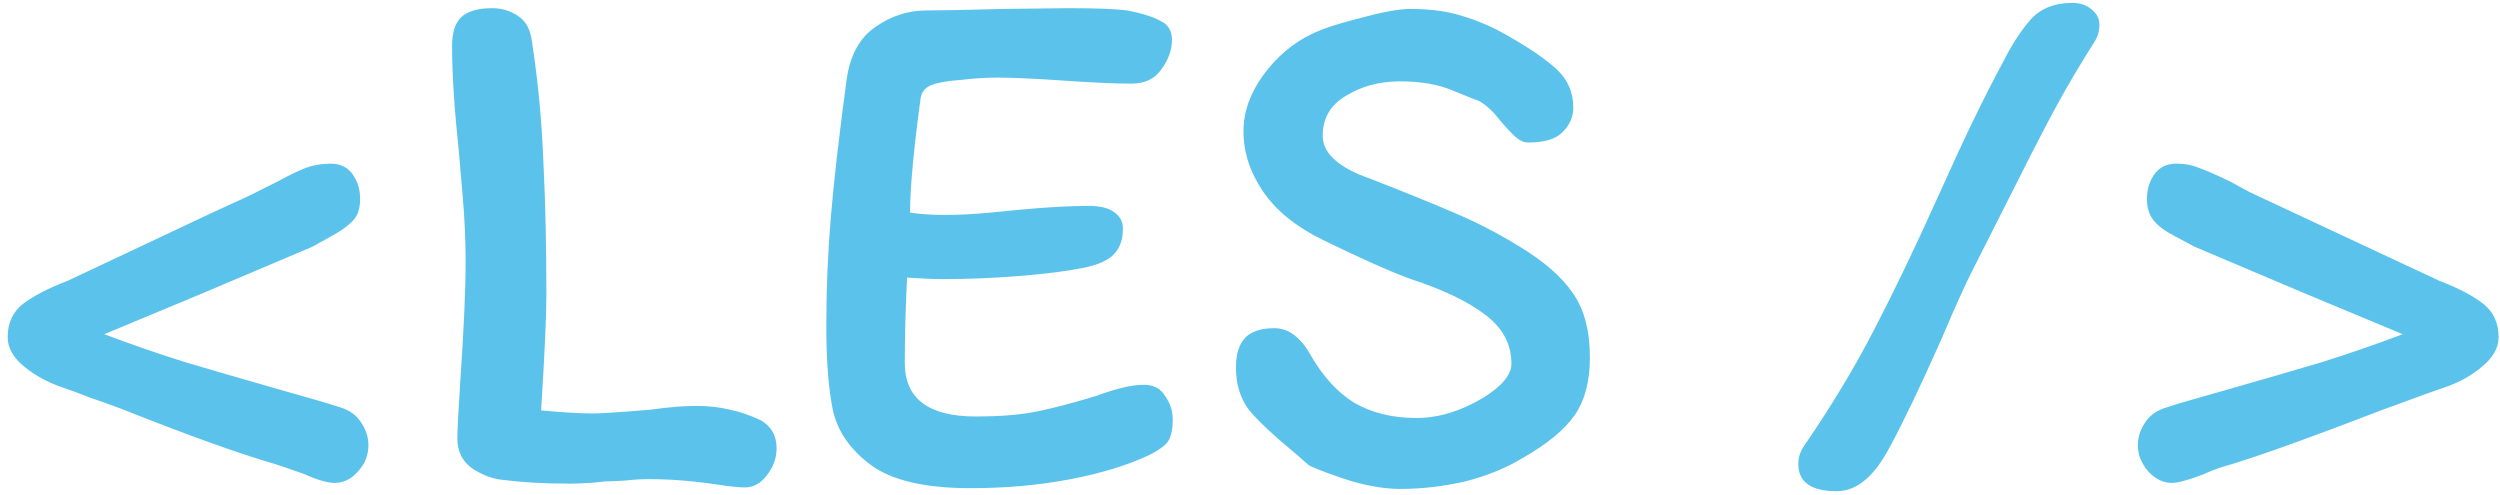 <svg width="318" height="63" viewBox="0 0 318 63" fill="none" xmlns="http://www.w3.org/2000/svg">
<path d="M0.976 42.896C0.976 41.104 1.616 39.696 2.896 38.672C4.24 37.648 6.16 36.656 8.656 35.696L26.992 27.056C30.512 25.456 32.24 24.656 32.176 24.656L35.248 23.12C36.656 22.352 37.84 21.776 38.8 21.392C39.824 21.008 40.912 20.816 42.064 20.816C43.28 20.816 44.208 21.264 44.848 22.16C45.488 23.056 45.808 24.112 45.808 25.328C45.808 26.608 45.456 27.568 44.752 28.208C44.112 28.848 43.248 29.456 42.16 30.032C41.136 30.608 40.336 31.056 39.76 31.376L25.936 37.232L13.264 42.512C16.656 43.792 20.08 44.976 23.536 46.064C26.992 47.088 31.184 48.304 36.112 49.712C39.76 50.736 42.16 51.44 43.312 51.824C44.528 52.208 45.424 52.88 46 53.84C46.576 54.736 46.864 55.664 46.864 56.624C46.864 57.904 46.416 59.024 45.52 59.984C44.688 60.944 43.696 61.424 42.544 61.424C41.648 61.424 40.336 61.04 38.608 60.272C36.816 59.632 35.6 59.216 34.96 59.024C30.16 57.616 23.664 55.28 15.472 52.016C14.128 51.504 12.784 51.024 11.44 50.576C10.16 50.064 9.04 49.648 8.08 49.328C6.16 48.688 4.496 47.792 3.088 46.64C1.68 45.488 0.976 44.24 0.976 42.896ZM62.589 1.04C63.805 1.04 64.893 1.36 65.853 2C66.877 2.64 67.485 3.76 67.677 5.36C68.445 10.416 68.925 15.472 69.117 20.528C69.373 25.52 69.501 31.184 69.501 37.52C69.501 40.208 69.277 45.104 68.829 52.208C71.645 52.464 73.821 52.592 75.357 52.592C76.445 52.592 78.909 52.432 82.749 52.112C84.989 51.792 86.941 51.632 88.605 51.632C90.141 51.632 91.549 51.792 92.829 52.112C94.109 52.368 95.421 52.816 96.765 53.456C98.109 54.224 98.781 55.408 98.781 57.008C98.781 58.288 98.365 59.44 97.533 60.464C96.765 61.488 95.837 62 94.749 62C93.981 62 92.765 61.872 91.101 61.616C88.093 61.168 85.213 60.944 82.461 60.944C81.565 60.944 80.541 61.008 79.389 61.136C78.301 61.2 77.501 61.232 76.989 61.232C75.453 61.424 73.917 61.52 72.381 61.52C69.245 61.52 66.429 61.36 63.933 61.04C62.653 60.912 61.373 60.432 60.093 59.6C58.813 58.704 58.173 57.424 58.173 55.76C58.173 54.8 58.301 52.336 58.557 48.368C59.005 41.776 59.229 36.752 59.229 33.296C59.229 30.608 59.101 27.792 58.845 24.848C58.589 21.904 58.429 20.048 58.365 19.28C57.789 13.84 57.501 9.36 57.501 5.84C57.501 4.176 57.885 2.96 58.653 2.192C59.485 1.424 60.797 1.04 62.589 1.04ZM145.522 48.944C146.738 48.944 147.634 49.424 148.21 50.384C148.85 51.28 149.17 52.272 149.17 53.36C149.17 54.704 148.946 55.664 148.498 56.24C148.114 56.752 147.346 57.296 146.194 57.872C143.506 59.152 140.178 60.176 136.21 60.944C132.242 61.712 127.986 62.096 123.442 62.096C117.746 62.096 113.554 61.136 110.866 59.216C108.242 57.296 106.61 54.992 105.97 52.304C105.394 49.552 105.106 45.968 105.106 41.552C105.106 36.816 105.298 32.176 105.682 27.632C106.066 23.024 106.738 17.168 107.698 10.064C108.146 6.992 109.362 4.784 111.346 3.44C113.33 2.032 115.506 1.328 117.874 1.328C119.858 1.328 123.09 1.264 127.57 1.136L135.922 1.04C139.378 1.04 141.874 1.136 143.41 1.328C145.33 1.712 146.738 2.16 147.634 2.672C148.594 3.12 149.074 3.92 149.074 5.072C149.074 6.352 148.626 7.6 147.73 8.816C146.898 10.032 145.618 10.64 143.89 10.64C141.906 10.64 139.058 10.512 135.346 10.256C131.634 10 128.85 9.872 126.994 9.872C125.394 9.872 123.826 9.968 122.29 10.16C120.498 10.288 119.218 10.512 118.45 10.832C117.682 11.152 117.234 11.696 117.106 12.464C116.21 19.056 115.762 23.92 115.762 27.056C117.234 27.248 118.674 27.344 120.082 27.344C121.874 27.344 123.794 27.248 125.842 27.056C127.89 26.864 129.202 26.736 129.778 26.672C133.17 26.352 136.082 26.192 138.514 26.192C139.922 26.192 140.978 26.448 141.682 26.96C142.45 27.472 142.834 28.176 142.834 29.072C142.834 30.48 142.45 31.568 141.682 32.336C140.978 33.104 139.698 33.68 137.842 34.064C135.602 34.512 132.818 34.864 129.49 35.12C126.226 35.376 123.026 35.504 119.89 35.504C118.802 35.504 117.298 35.44 115.378 35.312C115.186 39.216 115.09 42.832 115.09 46.16C115.09 50.704 118.098 52.976 124.114 52.976C127.314 52.976 129.97 52.752 132.082 52.304C134.194 51.856 136.626 51.216 139.378 50.384C141.938 49.424 143.986 48.944 145.522 48.944ZM202.235 45.488C202.235 48.496 201.595 50.928 200.315 52.784C199.035 54.64 196.827 56.464 193.691 58.256C191.579 59.536 189.147 60.528 186.395 61.232C183.643 61.872 180.859 62.192 178.043 62.192C176.315 62.192 174.299 61.872 171.995 61.232C169.755 60.528 167.931 59.856 166.523 59.216L164.891 57.776C162.011 55.408 159.995 53.52 158.843 52.112C157.755 50.64 157.211 48.848 157.211 46.736C157.211 45.072 157.595 43.824 158.363 42.992C159.131 42.16 160.379 41.744 162.107 41.744C163.003 41.744 163.835 42.032 164.603 42.608C165.371 43.184 166.043 43.984 166.619 45.008C168.219 47.824 170.107 49.904 172.283 51.248C174.523 52.528 177.147 53.168 180.155 53.168C182.971 53.168 185.819 52.304 188.699 50.576C191.067 49.104 192.251 47.664 192.251 46.256C192.251 43.76 191.131 41.68 188.891 40.016C186.715 38.352 183.579 36.848 179.483 35.504C176.987 34.608 173.243 32.944 168.251 30.512C164.859 28.848 162.331 26.8 160.667 24.368C159.003 21.936 158.171 19.376 158.171 16.688C158.171 14.256 159.003 11.888 160.667 9.584C162.395 7.216 164.475 5.456 166.907 4.304C168.187 3.664 170.235 2.992 173.051 2.288C175.867 1.52 177.979 1.136 179.387 1.136C182.011 1.136 184.283 1.456 186.203 2.096C188.123 2.672 190.011 3.504 191.867 4.592C194.683 6.192 196.763 7.632 198.107 8.912C199.451 10.192 200.123 11.792 200.123 13.712C200.123 14.864 199.675 15.888 198.779 16.784C197.947 17.68 196.475 18.128 194.363 18.128C193.851 18.128 193.339 17.904 192.827 17.456C192.315 17.008 191.675 16.336 190.907 15.44C189.883 14.096 188.891 13.2 187.931 12.752C187.675 12.688 186.619 12.272 184.763 11.504C182.971 10.736 180.731 10.352 178.043 10.352C175.483 10.352 173.211 10.96 171.227 12.176C169.243 13.328 168.251 15.024 168.251 17.264C168.251 19.504 170.267 21.328 174.299 22.736C178.587 24.4 182.139 25.84 184.955 27.056C187.835 28.272 190.619 29.712 193.307 31.376C196.379 33.232 198.619 35.184 200.027 37.232C201.499 39.28 202.235 42.032 202.235 45.488ZM263.592 0.368C264.616 0.368 265.448 0.656 266.088 1.232C266.728 1.744 267.048 2.384 267.048 3.152C267.048 3.856 266.888 4.496 266.568 5.072C264.456 8.4 262.632 11.504 261.096 14.384C259.56 17.264 257.64 21.008 255.336 25.616C254.44 27.408 253 30.256 251.016 34.16C250.056 36.016 248.68 39.056 246.888 43.28C244.264 49.168 242.12 53.648 240.456 56.72C238.472 60.56 236.2 62.48 233.64 62.48C230.376 62.48 228.744 61.328 228.744 59.024C228.744 58.128 229.032 57.296 229.608 56.528C233.064 51.472 236.008 46.576 238.44 41.84C240.936 37.04 243.624 31.44 246.504 25.04C249.768 17.744 252.52 12.048 254.76 7.952C255.848 5.776 257 3.984 258.216 2.576C259.496 1.104 261.288 0.368 263.592 0.368ZM317.822 42.896C317.822 44.24 317.118 45.488 315.71 46.64C314.366 47.792 312.734 48.688 310.814 49.328C310.366 49.456 307.71 50.416 302.846 52.208C294.206 55.536 287.902 57.808 283.934 59.024C282.526 59.408 281.278 59.856 280.19 60.368C278.334 61.072 277.022 61.424 276.254 61.424C275.166 61.424 274.174 60.944 273.278 59.984C272.382 58.96 271.934 57.84 271.934 56.624C271.934 55.664 272.222 54.736 272.798 53.84C273.374 52.88 274.302 52.208 275.582 51.824C276.734 51.44 279.134 50.736 282.782 49.712C287.71 48.304 291.902 47.088 295.358 46.064C298.814 44.976 302.238 43.792 305.63 42.512L292.958 37.232L279.134 31.376C278.558 31.056 277.662 30.576 276.446 29.936C275.23 29.296 274.366 28.624 273.854 27.92C273.342 27.216 273.086 26.352 273.086 25.328C273.086 24.112 273.406 23.056 274.046 22.16C274.686 21.264 275.614 20.816 276.83 20.816C277.918 20.816 278.91 21.008 279.806 21.392C280.702 21.712 282.014 22.288 283.742 23.12C285.214 23.952 286.174 24.464 286.622 24.656L310.238 35.696C312.734 36.656 314.622 37.648 315.902 38.672C317.182 39.696 317.822 41.104 317.822 42.896Z" fill="#5BC3EB"/>
</svg>
